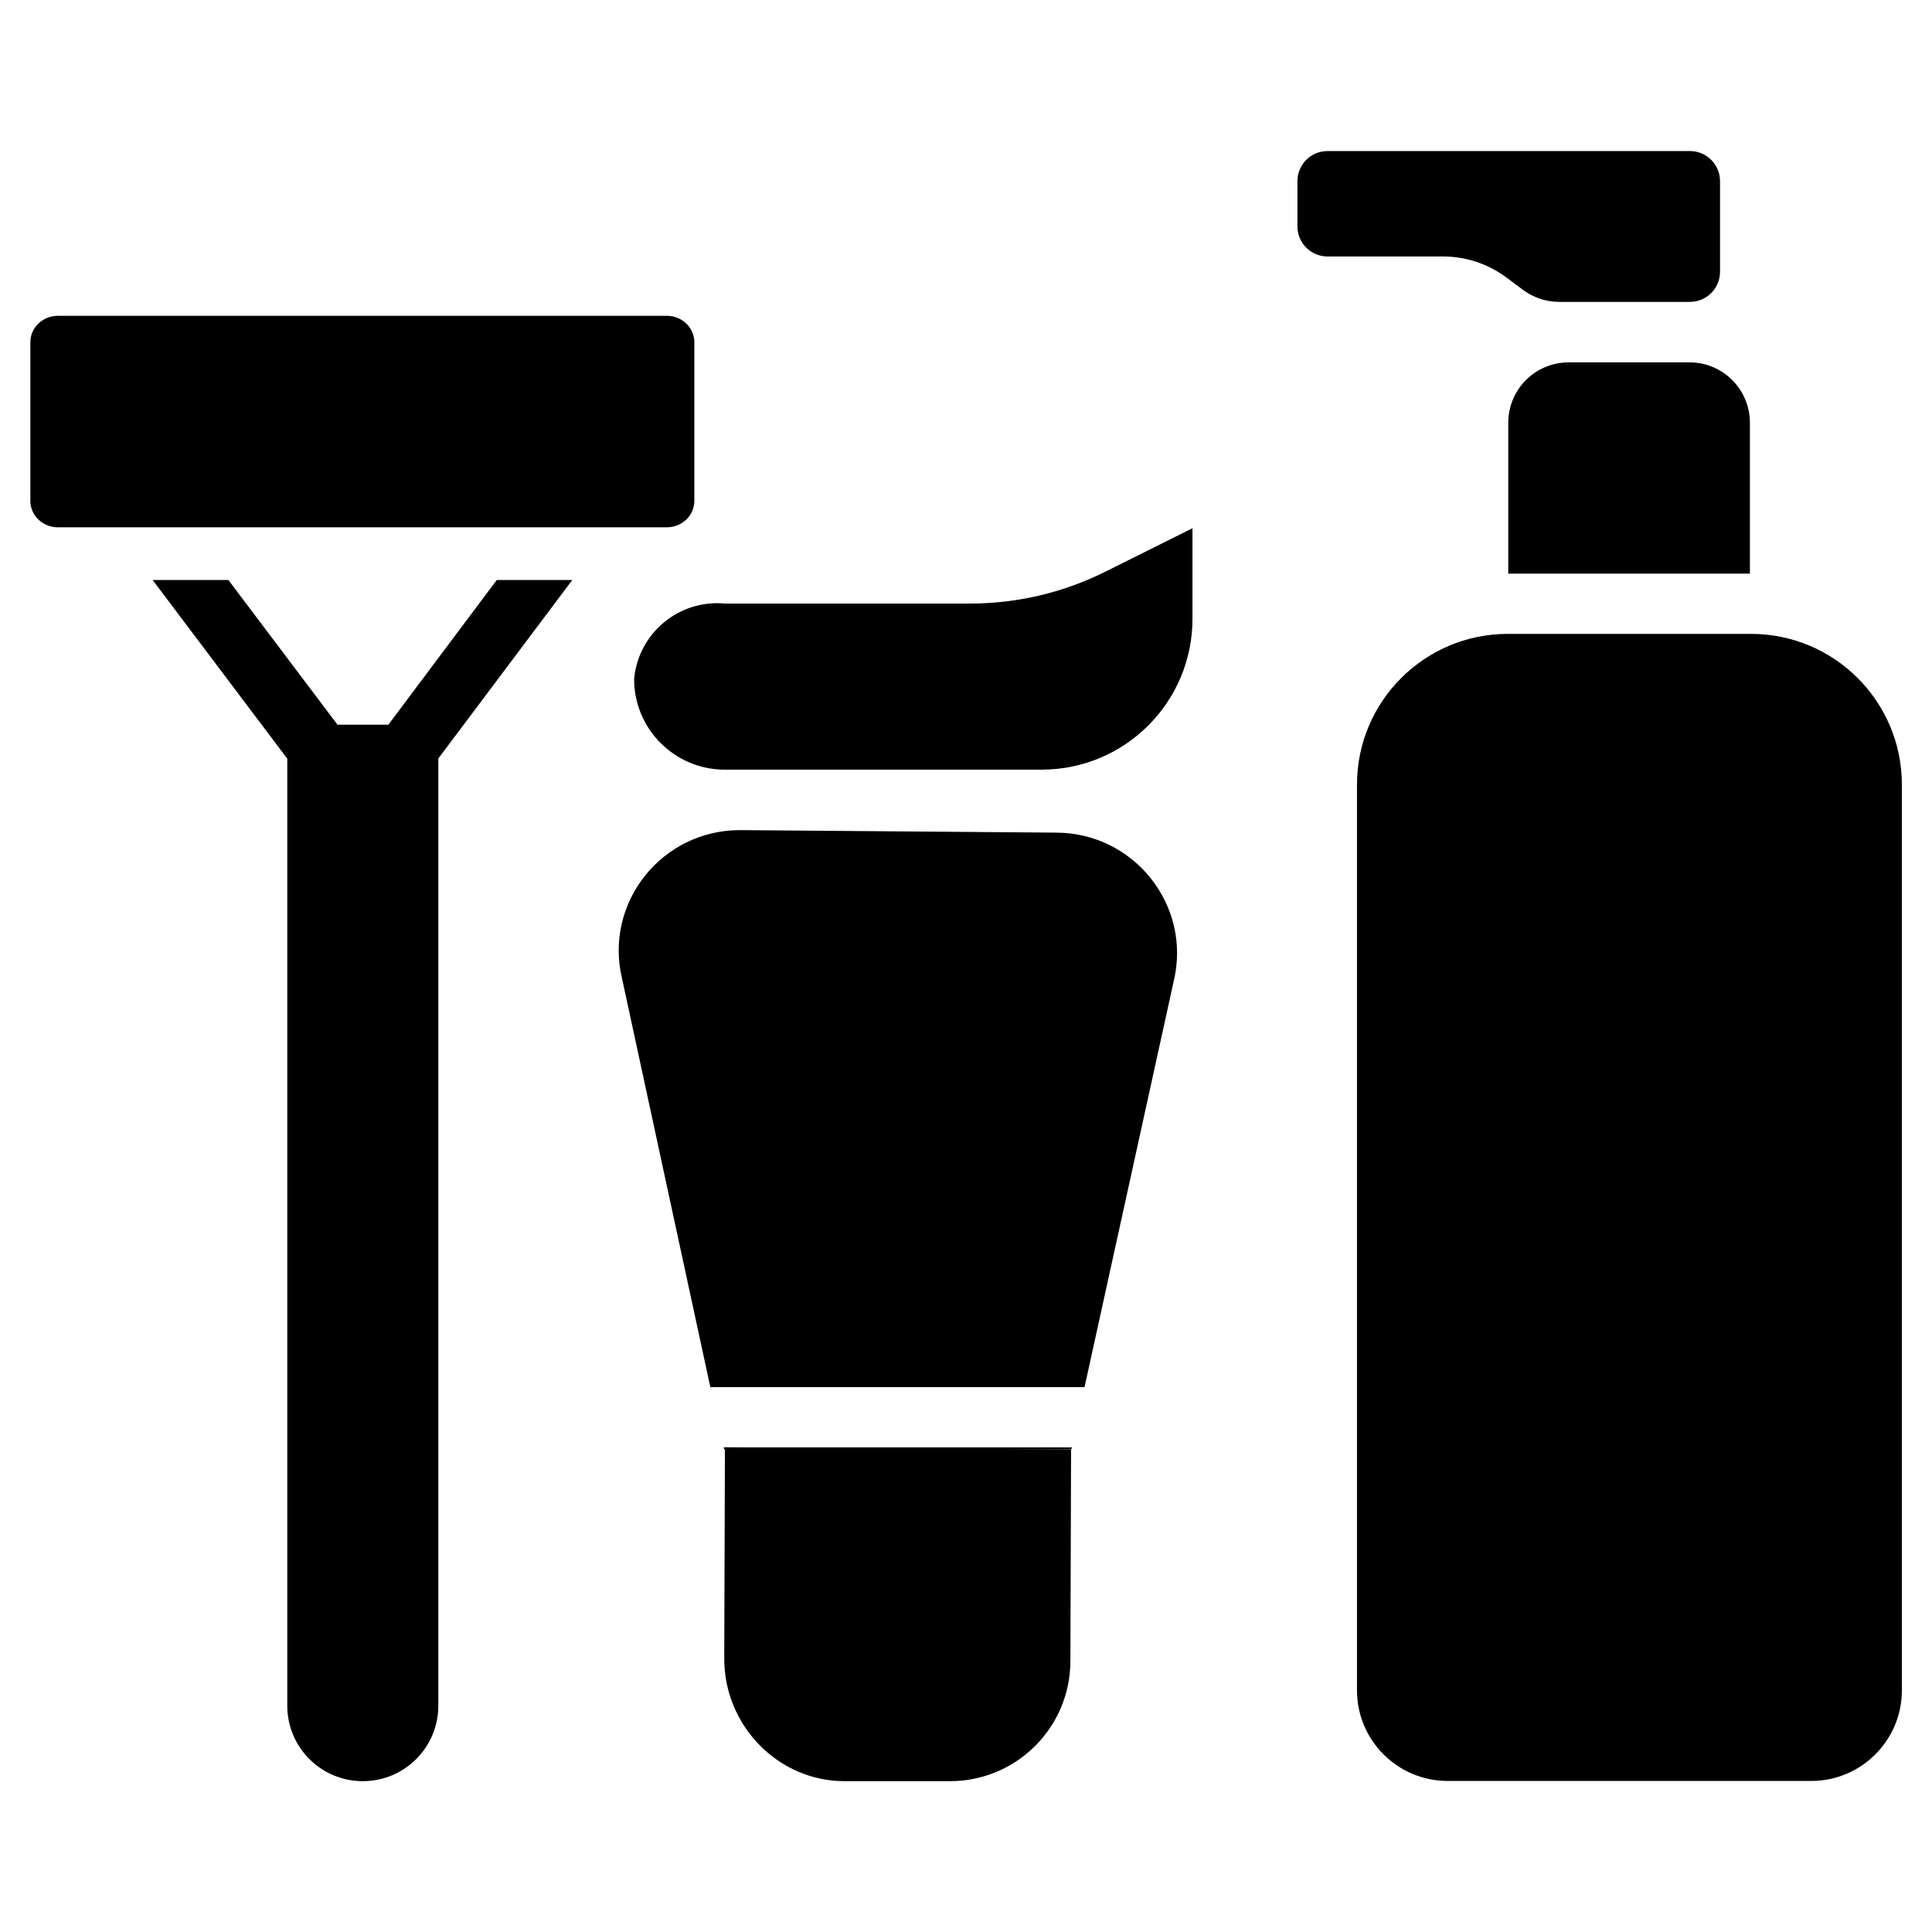 <svg height='100px' width='100px'  fill="#000000" xmlns:dc="http://purl.org/dc/elements/1.1/" xmlns:cc="http://creativecommons.org/ns#" xmlns:rdf="http://www.w3.org/1999/02/22-rdf-syntax-ns#" xmlns:svg="http://www.w3.org/2000/svg" xmlns="http://www.w3.org/2000/svg" xmlns:sodipodi="http://sodipodi.sourceforge.net/DTD/sodipodi-0.dtd" xmlns:inkscape="http://www.inkscape.org/namespaces/inkscape" viewBox="0 0 8.467 8.467" version="1.1" x="0px" y="0px"><g transform="translate(0,-288.533)"><path d="m 7.673,291.311 -1.065,0 c -0.365,0 -0.661,0.296 -0.661,0.661 l 0,3.969 c 0,0.219 0.178,0.397 0.397,0.397 l 1.594,0 c 0.219,0 0.397,-0.178 0.397,-0.397 l 0,-3.969 c 0,-0.365 -0.296,-0.661 -0.661,-0.661 z" style="opacity:1;fill:#000000;fill-opacity:1;stroke:none;stroke-width:1;stroke-linecap:round;stroke-linejoin:round;stroke-miterlimit:4;stroke-dasharray:none;stroke-opacity:1"></path><path d="m 7.405,289.195 -1.587,0 c -0.073,0 -0.132,0.059 -0.132,0.132 l 0,0.198 c 0,0.073 0.059,0.132 0.132,0.132 l 0.507,0 c 0.1,0 0.198,0.033 0.278,0.093 l 0.071,0.053 c 0.046,0.034 0.101,0.053 0.159,0.053 l 0.573,0 c 0.073,0 0.132,-0.059 0.132,-0.132 l 0,-0.397 c 0,-0.073 -0.059,-0.132 -0.132,-0.132 z" style="" fill="#000000" fill-rule="evenodd" stroke="none"></path><path d="m 7.669,291.047 0,-0.661 c 0,-0.146 -0.118,-0.265 -0.265,-0.265 l -0.529,0 c -0.146,0 -0.265,0.118 -0.265,0.265 l 0,0.661" style="" display="inline" fill="#000000" fill-rule="evenodd" stroke="none"></path><path style="opacity:1;fill:#000000;fill-opacity:1;stroke:none;stroke-width:1;stroke-linecap:round;stroke-linejoin:round;stroke-miterlimit:4;stroke-dasharray:none;stroke-opacity:1" d="m 0.254,289.917 2.668,0 c 0.067,0 0.121,0.052 0.121,0.116 l 0,0.695 c 0,0.064 -0.054,0.116 -0.121,0.116 l -2.668,0 c -0.067,0 -0.121,-0.052 -0.121,-0.116 l 0,-0.695 c 0,-0.064 0.054,-0.116 0.121,-0.116 z"></path><path style="color:#000000;font-style:normal;font-variant:normal;font-weight:normal;font-stretch:normal;font-size:medium;line-height:normal;font-family:sans-serif;text-indent:0;text-align:start;text-decoration:none;text-decoration-line:none;text-decoration-style:solid;text-decoration-color:#000000;letter-spacing:normal;word-spacing:normal;text-transform:none;direction:ltr;writing-mode:lr-tb;baseline-shift:baseline;text-anchor:start;white-space:normal;clip-rule:nonzero;display:inline;overflow:visible;visibility:visible;opacity:1;isolation:auto;mix-blend-mode:normal;color-interpolation:sRGB;color-interpolation-filters:linearRGB;solid-color:#000000;solid-opacity:1;fill:#000000;fill-opacity:1;fill-rule:evenodd;stroke:none;stroke-width:1px;stroke-linecap:butt;stroke-linejoin:miter;stroke-miterlimit:4;stroke-dasharray:none;stroke-dashoffset:0;stroke-opacity:1;color-rendering:auto;image-rendering:auto;shape-rendering:auto;text-rendering:auto;enable-background:accumulate" d="m 0.669,291.075 0.59,0.783 0,4.15 c 0,0.183 0.148,0.331 0.331,0.331 0.183,0 0.331,-0.148 0.331,-0.331 l 0,-4.151 0.587,-0.782 -0.331,0 -0.475,0.634 -0.223,0 -0.478,-0.634 z"></path><path style="opacity:1;fill:#000000;fill-opacity:1;stroke:none;stroke-width:1;stroke-linecap:butt;stroke-linejoin:miter;stroke-miterlimit:4;stroke-dasharray:none;stroke-opacity:1" d="m 4.694,294.885 -0.003,0.927 c 0,0.291 -0.236,0.527 -0.528,0.527 l -0.462,0 c -0.291,0 -0.527,-0.244 -0.527,-0.536 l 0.003,-0.927 z"></path><path style="opacity:1;fill:#000000;fill-opacity:1;stroke:none;stroke-width:1;stroke-linecap:round;stroke-linejoin:round;stroke-miterlimit:4;stroke-dasharray:none;stroke-opacity:1" d="m 3.243,292.171 c -0.343,0 -0.596,0.318 -0.517,0.65 l 0.387,1.791 1.64,0 0.391,-1.78 c 0.079,-0.331 -0.174,-0.65 -0.517,-0.65 z m -0.072,2.705 0.003,0.009 1.521,0 0.003,-0.009 z"></path><path style="" d="m 5.226,290.848 0,0.397 c 0,0.365 -0.296,0.661 -0.661,0.661 l -1.389,0 c -0.219,0 -0.397,-0.178 -0.397,-0.397 l 0,-1e-5 c 0.018,-0.201 0.196,-0.349 0.397,-0.331 l 1.077,0 c 0.205,0 0.408,-0.048 0.592,-0.14 z" display="inline" fill="#000000" fill-rule="evenodd" stroke="none"></path></g></svg>